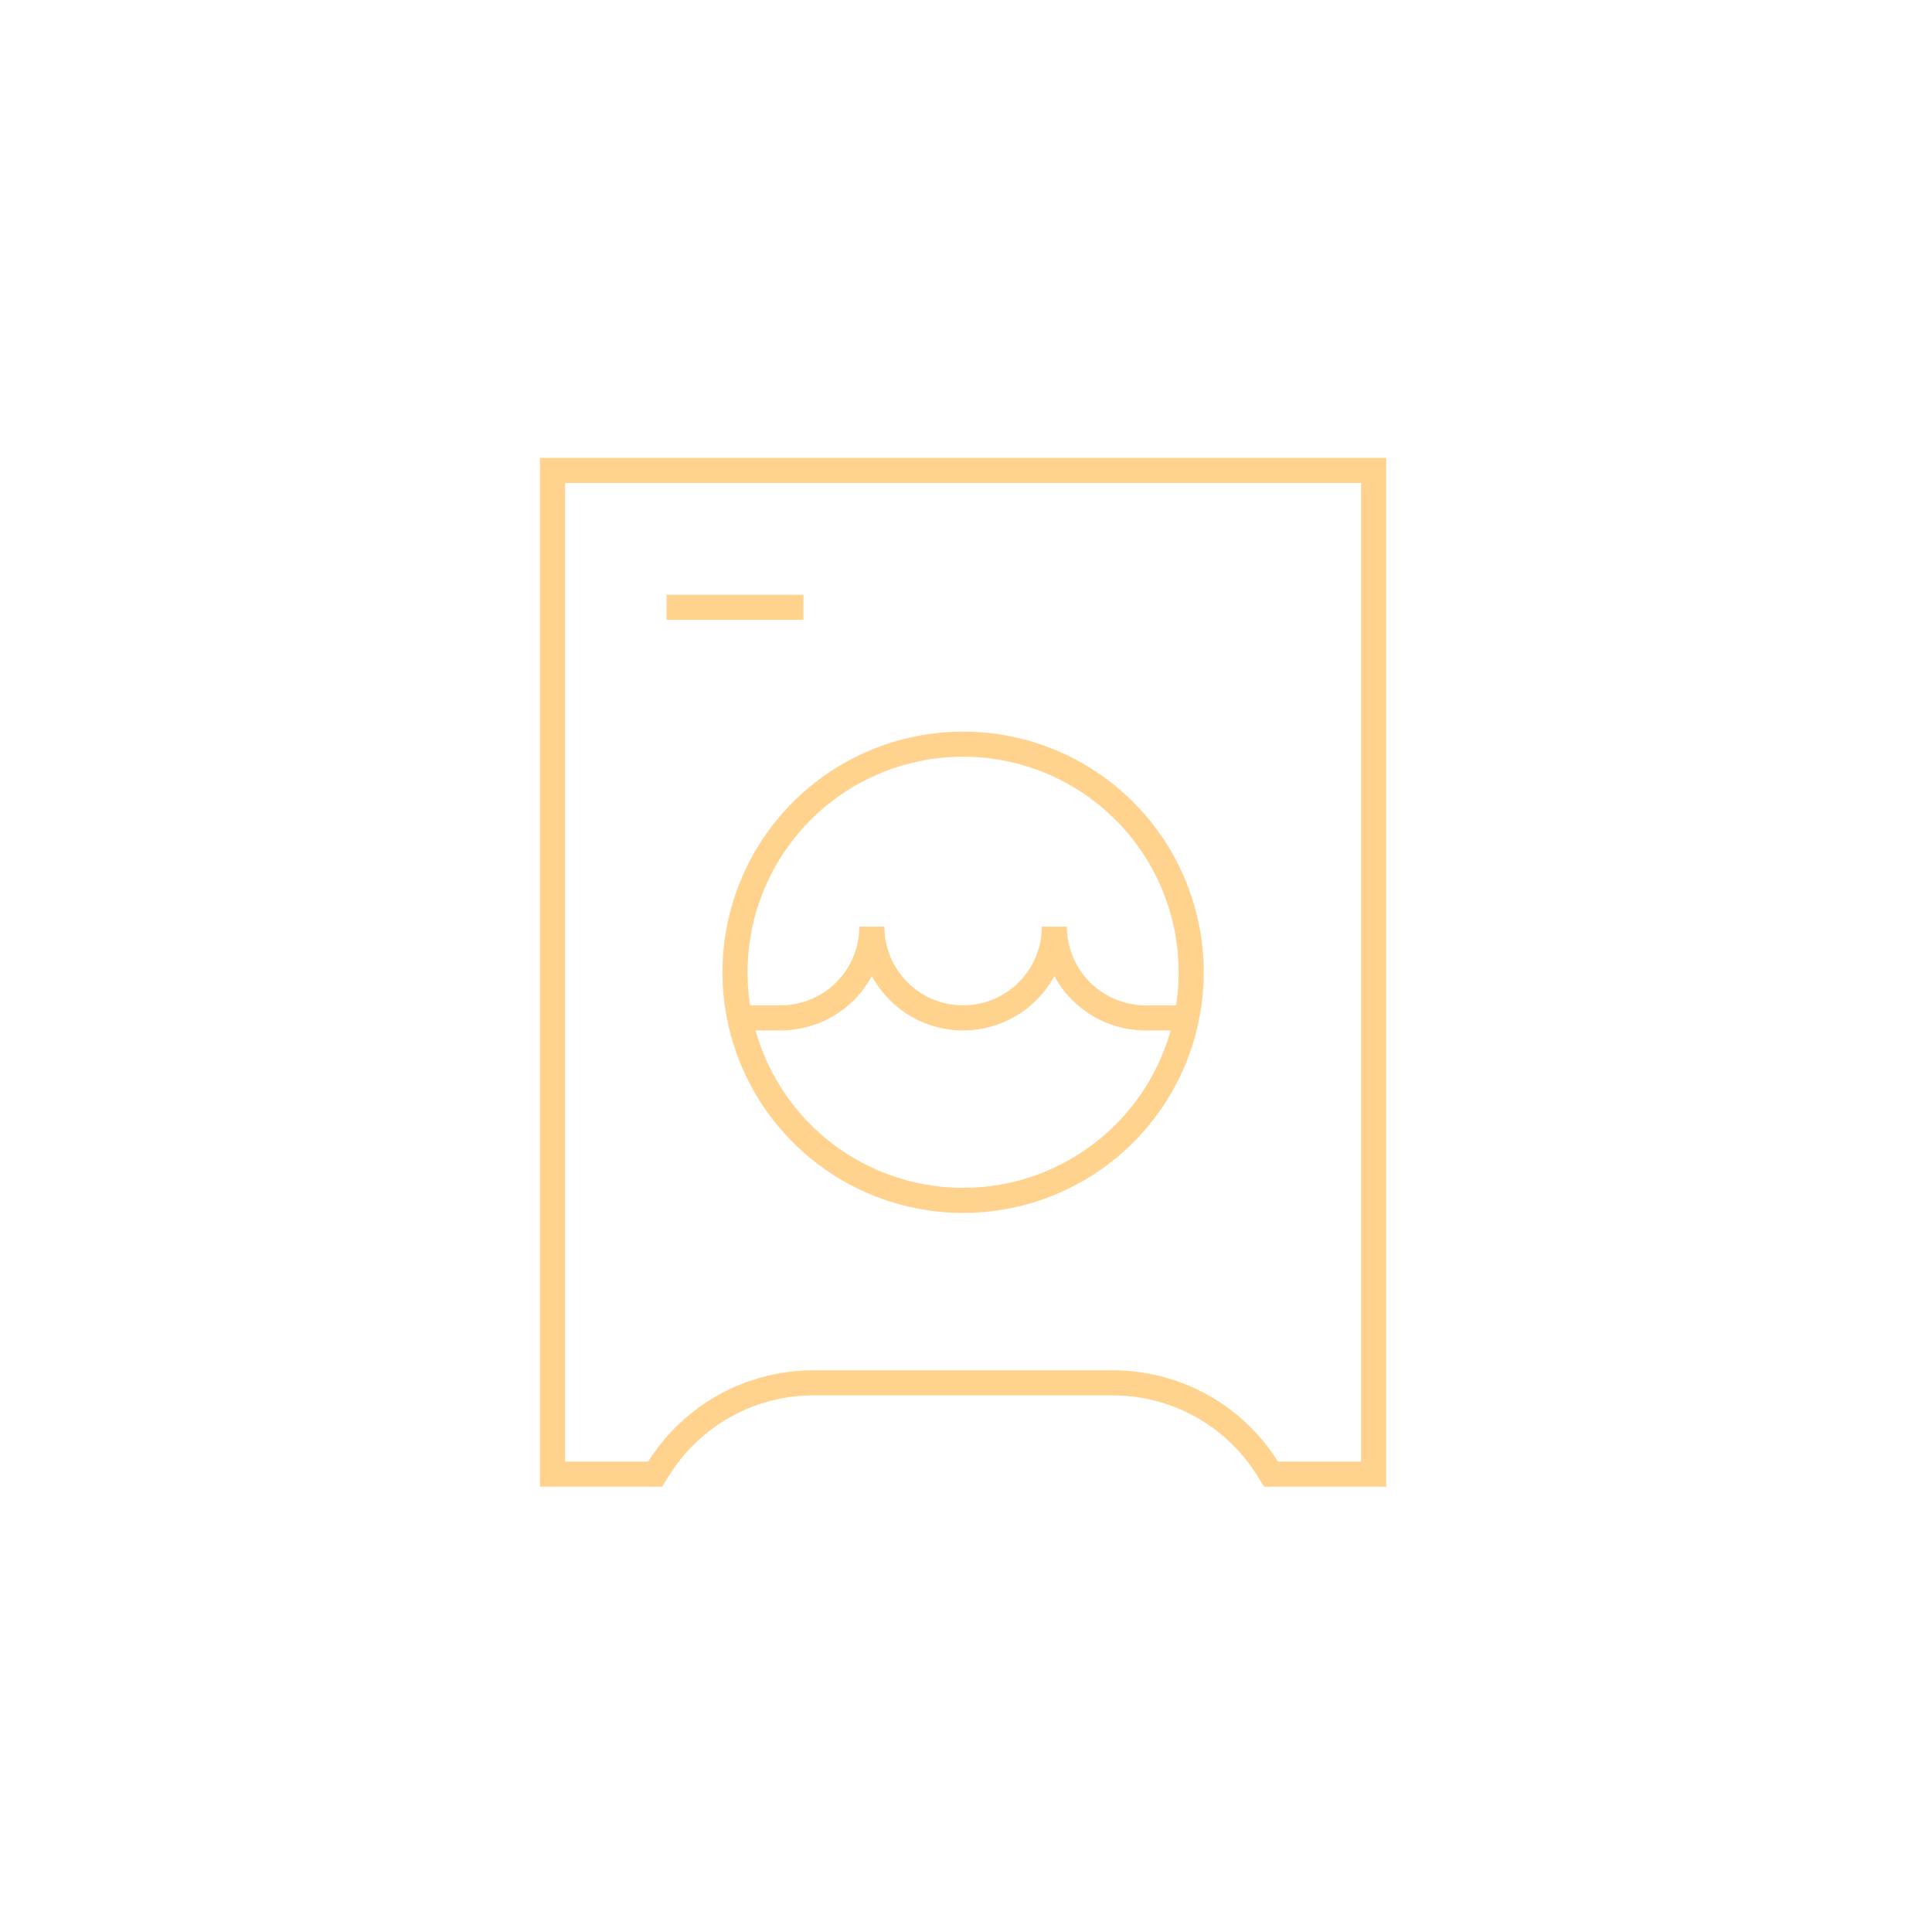 <svg xmlns="http://www.w3.org/2000/svg" width="77" height="77" viewBox="0 0 77 77" fill="none">
                                        <path d="M47.294 40.568H45.657C44.693 40.568 43.768 40.185 43.086 39.503C42.404 38.821 42.021 37.896 42.021 36.932C42.021 37.896 41.638 38.821 40.956 39.503C40.274 40.185 39.349 40.568 38.385 40.568C37.42 40.568 36.495 40.185 35.813 39.503C35.131 38.821 34.748 37.896 34.748 36.932C34.748 37.896 34.365 38.821 33.683 39.503C33.001 40.185 32.076 40.568 31.112 40.568H29.476M26.567 24.204H32.021M32.416 55.114H44.354C45.587 55.114 46.8 55.427 47.879 56.025C48.958 56.623 49.867 57.486 50.521 58.532L50.657 58.75H54.748V18.75H22.021V58.75H26.112L26.248 58.532C26.902 57.486 27.811 56.623 28.89 56.025C29.969 55.427 31.182 55.114 32.416 55.114ZM38.385 47.841C35.974 47.841 33.661 46.883 31.956 45.178C30.252 43.473 29.294 41.161 29.294 38.75C29.294 36.339 30.252 34.027 31.956 32.322C33.661 30.617 35.974 29.659 38.385 29.659C40.796 29.659 43.108 30.617 44.813 32.322C46.518 34.027 47.475 36.339 47.475 38.75C47.475 41.161 46.518 43.473 44.813 45.178C43.108 46.883 40.796 47.841 38.385 47.841Z" stroke="#FFD28D"></path>
                                    </svg>
